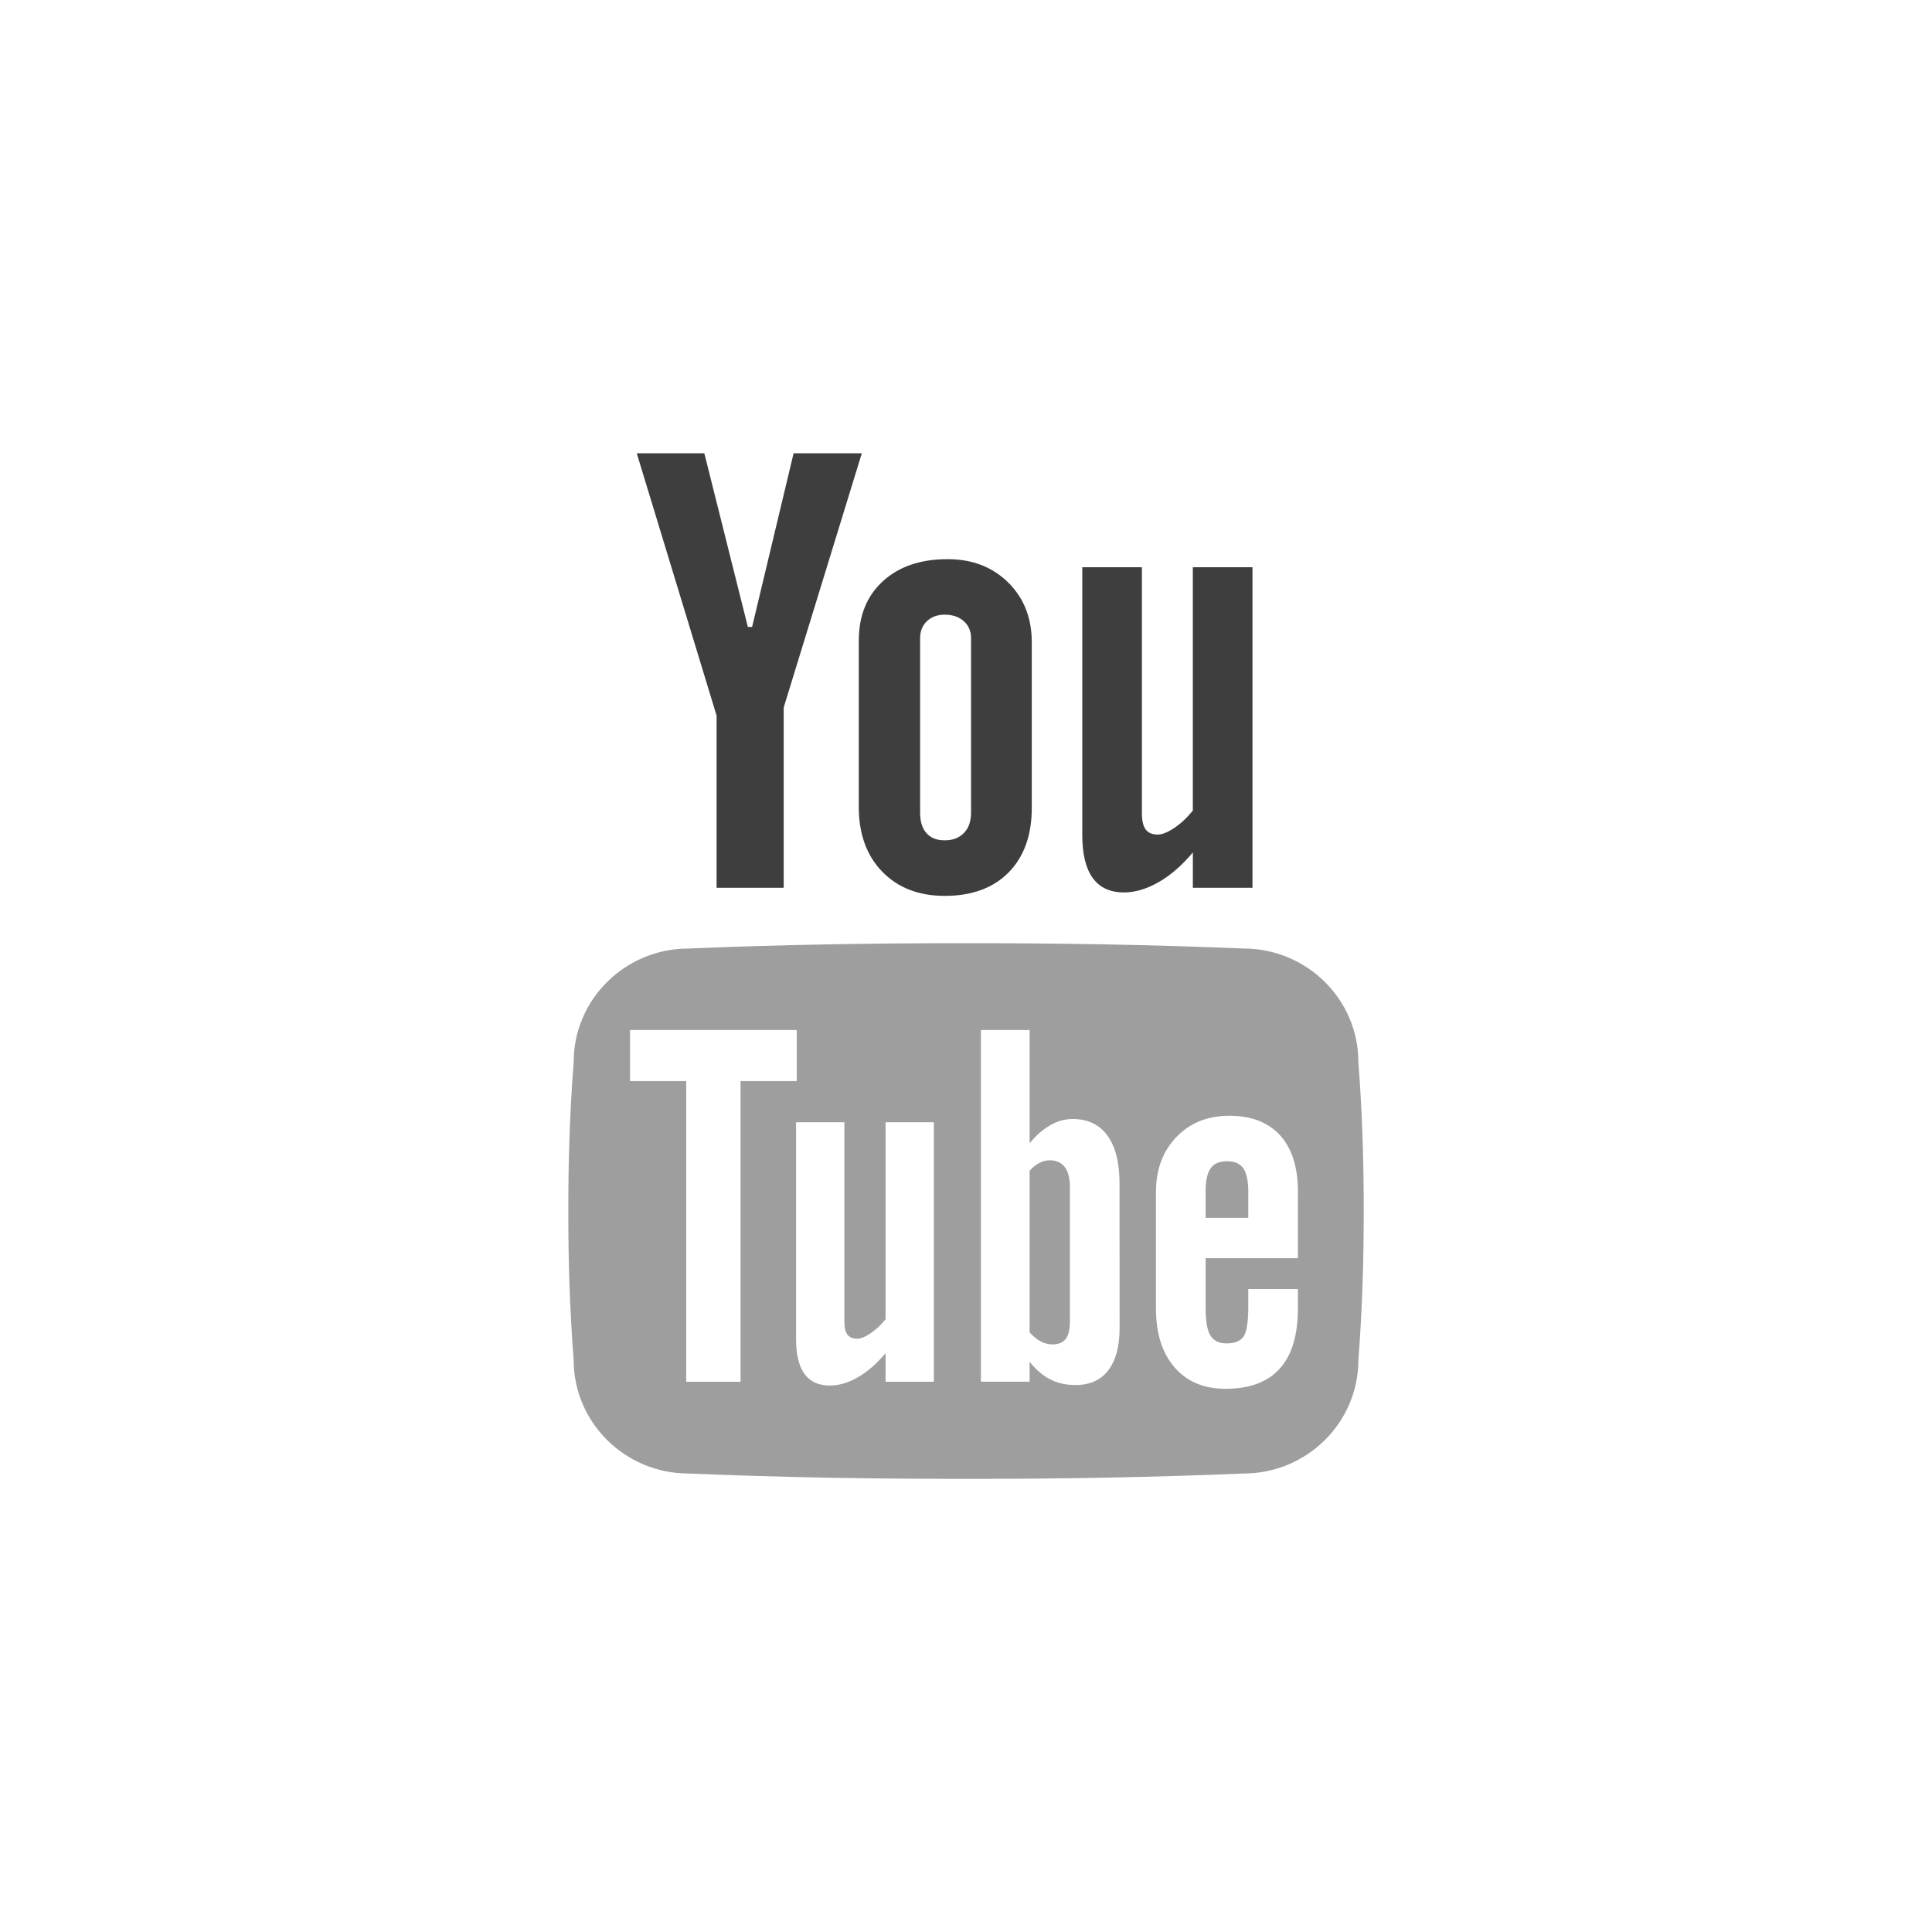 <?xml version="1.0" encoding="utf-8"?>
<!-- Generator: Adobe Illustrator 16.0.0, SVG Export Plug-In . SVG Version: 6.00 Build 0)  -->
<!DOCTYPE svg PUBLIC "-//W3C//DTD SVG 1.1//EN" "http://www.w3.org/Graphics/SVG/1.1/DTD/svg11.dtd">
<svg version="1.1" id="Layer_1" xmlns="http://www.w3.org/2000/svg" xmlns:xlink="http://www.w3.org/1999/xlink" x="0px" y="0px"
	 viewBox="0 0 64 64" enable-background="new 0 0 64 64" xml:space="preserve">
<g>
	<path fill="#3E3E3F" d="M21.093,15.015h2.239l1.442,5.754h0.14l1.375-5.754h2.26l-2.588,8.422v5.973h-2.223v-5.704L21.093,15.015z"
		/>
	<path fill="#3E3E3F" d="M28.449,21.218c0-0.822,0.265-1.477,0.797-1.964c0.532-0.487,1.245-0.731,2.143-0.731
		c0.817,0,1.486,0.258,2.007,0.771c0.521,0.514,0.783,1.175,0.783,1.984v5.484c0,0.908-0.258,1.621-0.768,2.139
		c-0.514,0.518-1.216,0.776-2.114,0.776c-0.864,0-1.555-0.268-2.072-0.802c-0.519-0.533-0.777-1.252-0.777-2.153V21.218z
		 M30.48,26.921c0,0.293,0.069,0.519,0.211,0.678c0.14,0.16,0.341,0.238,0.603,0.238c0.268,0,0.479-0.08,0.637-0.243
		c0.158-0.163,0.236-0.387,0.236-0.673v-5.783c0-0.23-0.08-0.419-0.241-0.562c-0.159-0.142-0.371-0.214-0.632-0.214
		c-0.24,0-0.438,0.072-0.588,0.214c-0.15,0.143-0.226,0.331-0.226,0.562V26.921z"/>
	<path fill="#3E3E3F" d="M41.49,18.791V29.41h-1.975v-1.172c-0.363,0.432-0.742,0.761-1.136,0.986
		c-0.396,0.225-0.776,0.339-1.146,0.339c-0.457,0-0.801-0.157-1.033-0.475c-0.23-0.315-0.348-0.79-0.348-1.423V18.79h1.975v8.141
		c0,0.252,0.041,0.434,0.125,0.546c0.082,0.112,0.217,0.169,0.402,0.169c0.145,0,0.328-0.074,0.551-0.223
		c0.221-0.15,0.424-0.34,0.609-0.572V18.79L41.49,18.791L41.49,18.791z"/>
</g>
<path opacity="0.5" fill="#3E3E3F" d="M40.652,38.467c-0.254,0-0.438,0.078-0.547,0.232c-0.113,0.156-0.168,0.414-0.168,0.773v0.87
	h1.414v-0.87c0-0.359-0.058-0.617-0.166-0.773C41.074,38.545,40.896,38.467,40.652,38.467z"/>
<path opacity="0.5" fill="#3E3E3F" d="M34.775,38.436c-0.115,0-0.229,0.027-0.338,0.084c-0.111,0.056-0.222,0.144-0.33,0.263v5.356
	c0.131,0.141,0.256,0.24,0.379,0.303c0.121,0.062,0.25,0.093,0.387,0.093c0.195,0,0.338-0.062,0.432-0.183
	c0.092-0.119,0.137-0.317,0.137-0.592V39.32c0-0.291-0.057-0.51-0.17-0.66C35.156,38.51,34.992,38.436,34.775,38.436z"/>
<path opacity="0.5" fill="#3E3E3F" d="M44.998,35.182c0-2.076-1.705-3.761-3.805-3.761c-2.998-0.125-6.064-0.181-9.193-0.175
	c-3.128-0.006-6.195,0.05-9.192,0.175c-2.101,0-3.805,1.685-3.805,3.761c-0.126,1.646-0.181,3.289-0.176,4.935
	c-0.005,1.643,0.05,3.288,0.176,4.932c0,2.076,1.704,3.763,3.805,3.763c2.997,0.125,6.064,0.182,9.192,0.176
	c3.128,0.006,6.195-0.051,9.193-0.176c2.1,0,3.805-1.687,3.805-3.763c0.127-1.644,0.18-3.289,0.176-4.932
	C45.178,38.471,45.125,36.826,44.998,35.182z M24.532,45.773h-1.801v-9.961H20.87v-1.691h5.523v1.691h-1.861V45.773z M30.935,45.773
	h-1.599v-0.947c-0.295,0.35-0.602,0.617-0.92,0.799s-0.628,0.273-0.928,0.273c-0.369,0-0.648-0.127-0.836-0.383
	c-0.188-0.257-0.281-0.642-0.281-1.152v-7.187h1.6v6.591c0,0.205,0.032,0.352,0.1,0.442c0.067,0.09,0.176,0.138,0.325,0.138
	c0.118,0,0.267-0.062,0.445-0.183c0.18-0.121,0.345-0.272,0.495-0.463v-6.525h1.599V45.773z M37.088,43.994
	c0,0.609-0.127,1.078-0.377,1.402s-0.611,0.485-1.084,0.485c-0.314,0-0.592-0.062-0.838-0.188c-0.244-0.125-0.471-0.319-0.682-0.582
	v0.66h-1.613v-11.65h1.613v3.752c0.215-0.264,0.444-0.463,0.686-0.6c0.244-0.138,0.488-0.205,0.736-0.205
	c0.506,0,0.893,0.184,1.158,0.551c0.268,0.367,0.399,0.902,0.399,1.605L37.088,43.994L37.088,43.994z M42.994,41.678h-3.057v1.621
	c0,0.453,0.053,0.766,0.158,0.941c0.106,0.174,0.286,0.262,0.541,0.262c0.264,0,0.448-0.074,0.555-0.223
	c0.104-0.146,0.16-0.475,0.16-0.98v-0.598h1.643v0.646c0,0.883-0.199,1.545-0.6,1.989c-0.4,0.447-1,0.67-1.795,0.67
	c-0.716,0-1.277-0.235-1.689-0.709c-0.412-0.475-0.617-1.123-0.617-1.95V39.49c0-0.748,0.225-1.355,0.678-1.826
	c0.451-0.469,1.035-0.703,1.75-0.703c0.732,0,1.293,0.217,1.687,0.652c0.393,0.435,0.588,1.061,0.588,1.877L42.994,41.678
	L42.994,41.678z"/>
</svg>
